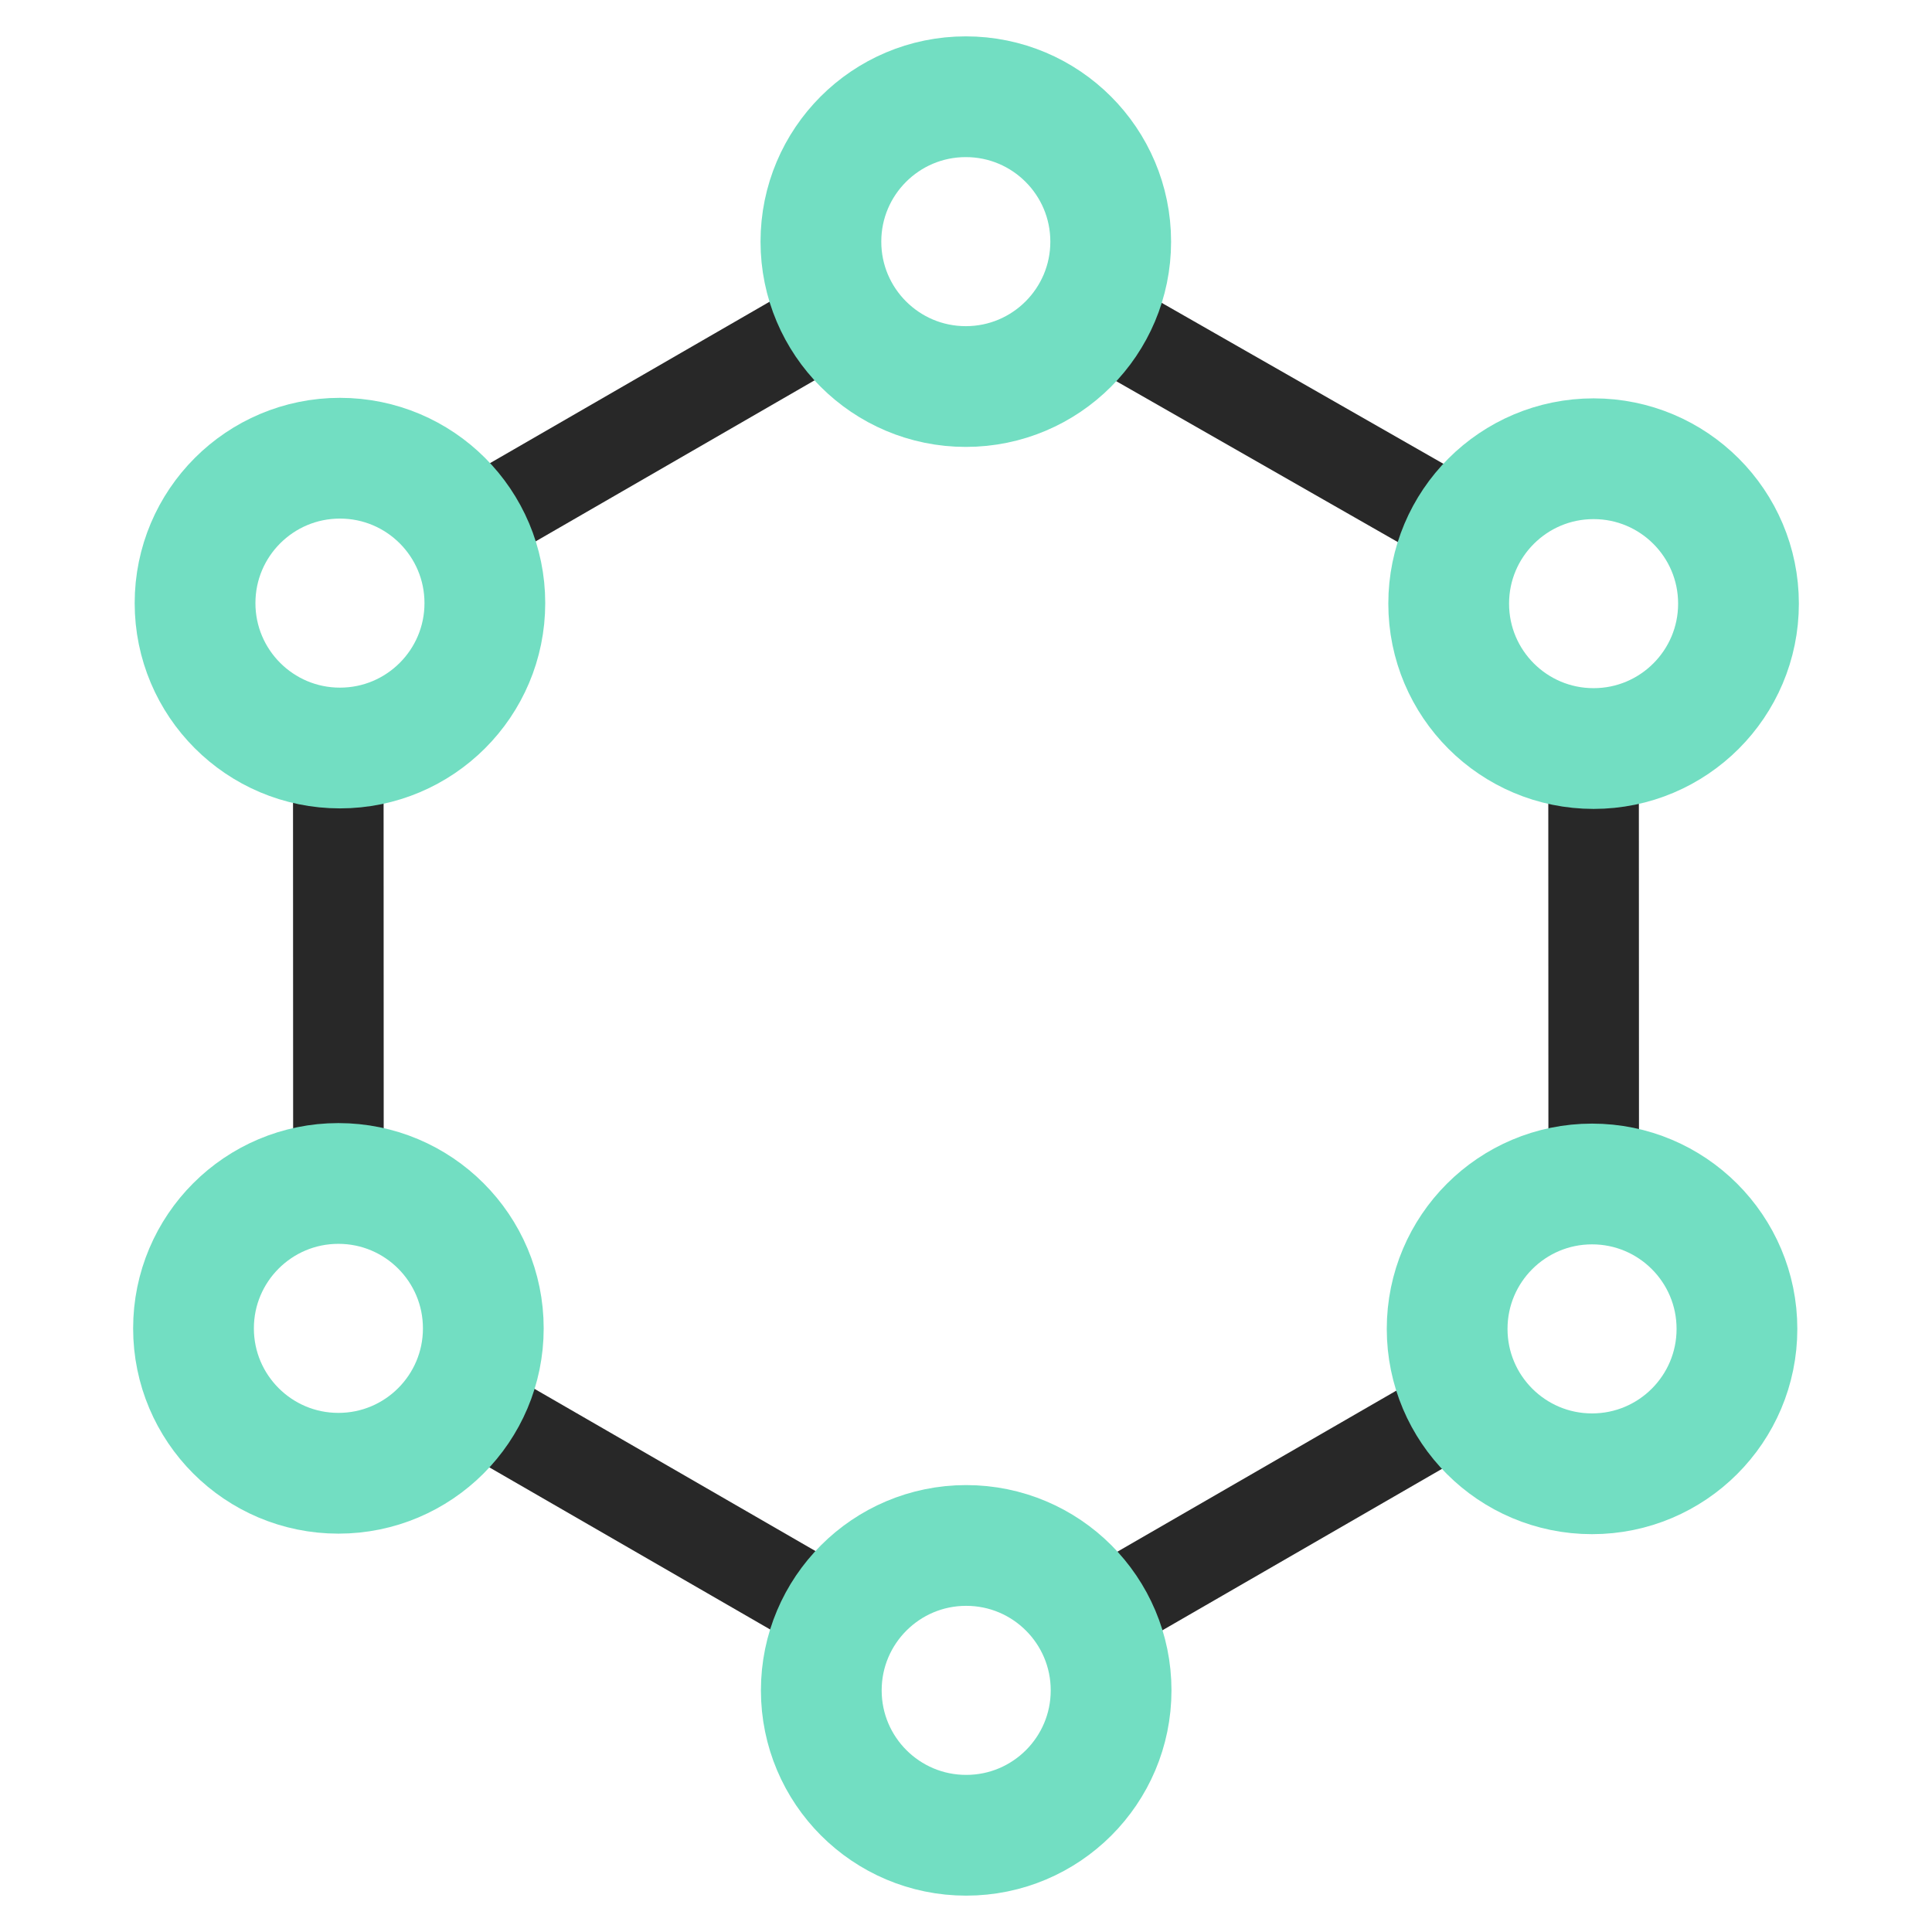 <?xml version="1.0" encoding="UTF-8"?>
<svg id="Layer_3" data-name="Layer 3" xmlns="http://www.w3.org/2000/svg" viewBox="0 0 1000 1000">
  <defs>
    <style>
      .cls-1 {
        stroke: #282828;
        stroke-width: 46.88px;
      }

      .cls-1, .cls-2 {
        fill: none;
        stroke-linecap: round;
        stroke-linejoin: round;
      }

      .cls-2 {
        stroke: #72dec2;
        stroke-width: 62.5px;
      }
    </style>
  </defs>
  <line class="cls-1" x1="565.64" y1="163.38" x2="760.14" y2="274.51"/>
  <line class="cls-1" x1="824.83" y1="398.46" x2="824.9" y2="606.35"/>
  <line class="cls-1" x1="759.5" y1="725.63" x2="565.51" y2="837.64"/>
  <line class="cls-1" x1="241.16" y1="725.44" x2="435.15" y2="837.43"/>
  <line class="cls-1" x1="175.17" y1="601.54" x2="175.1" y2="393.65"/>
  <line class="cls-1" x1="240.5" y1="274.37" x2="434.49" y2="162.36"/>
  <circle class="cls-2" cx="824.84" cy="312.44" r="75"/>
  <circle class="cls-2" cx="500.1" cy="874.93" r="75"/>
  <circle class="cls-2" cx="824.04" cy="687.83" r="75"/>
  <circle class="cls-2" cx="175.16" cy="687.56" r="75"/>
  <circle class="cls-2" cx="499.9" cy="125.07" r="75"/>
  <circle class="cls-2" cx="175.96" cy="312.17" r="75"/>
</svg>